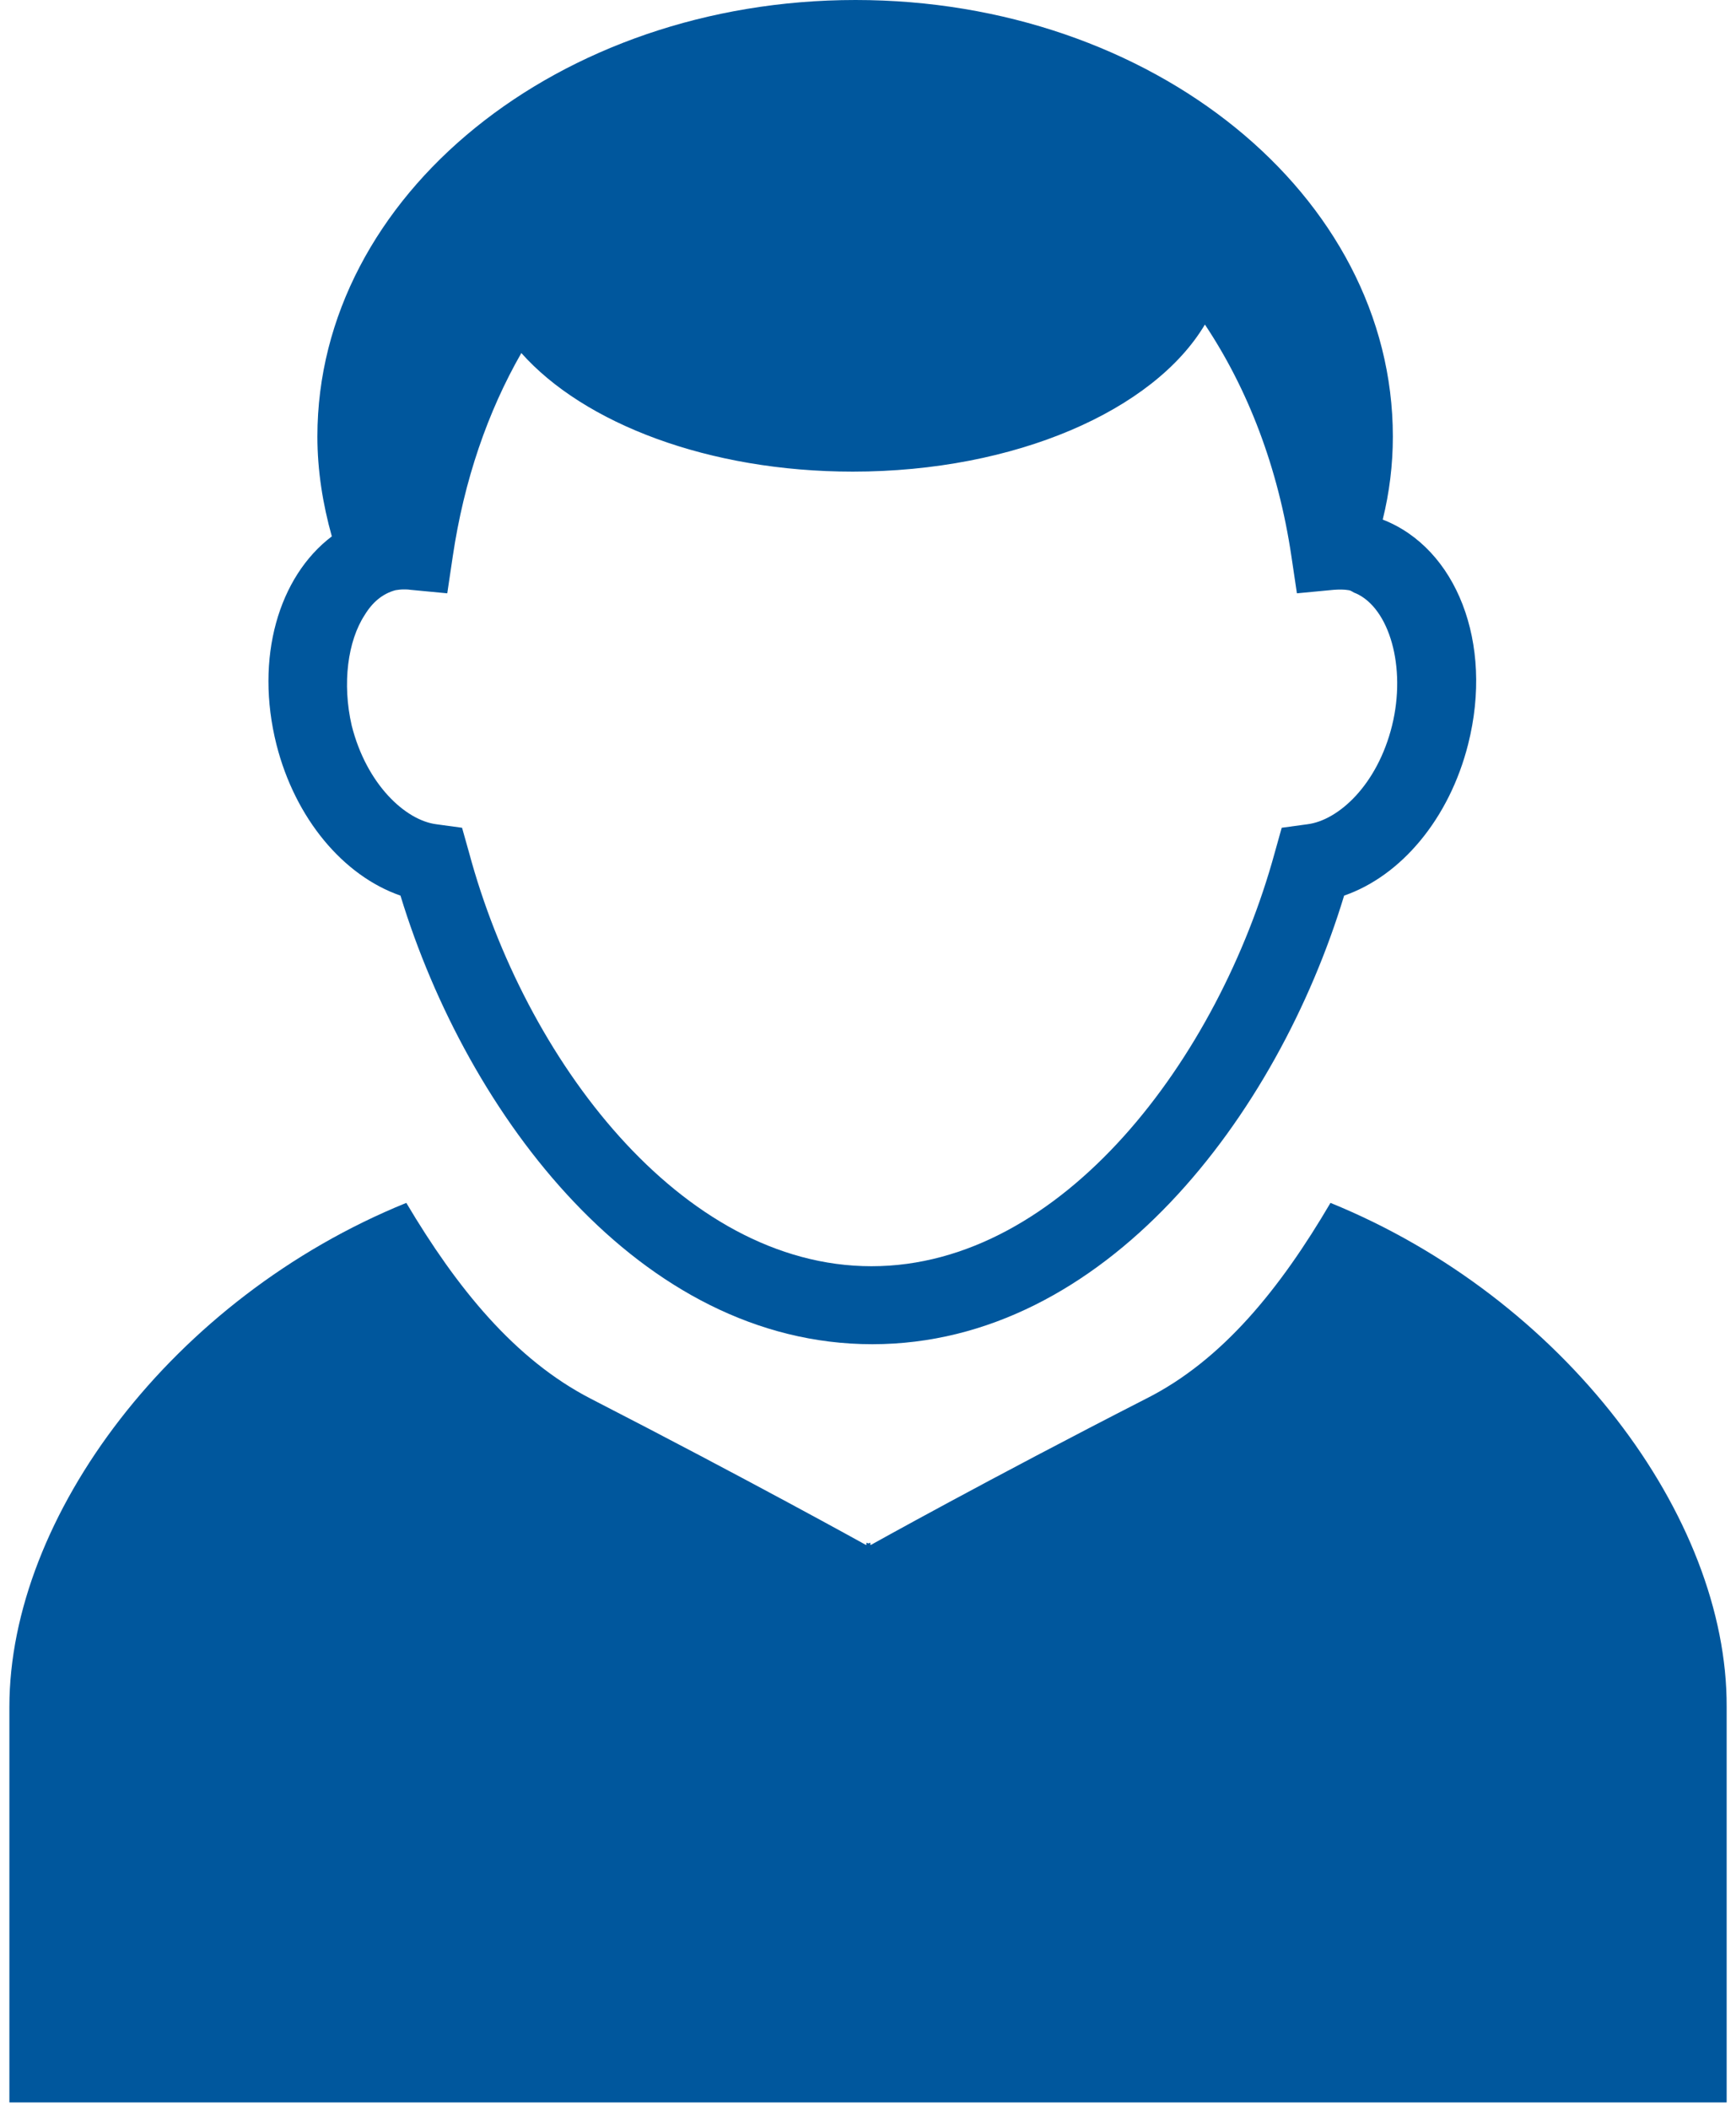 <svg width="42" height="51" viewBox="0 0 42 51" fill="none" xmlns="http://www.w3.org/2000/svg">
<path d="M9.689 21.66C11.312 26.981 15.481 32.509 21.104 32.509C26.727 32.509 30.906 26.981 32.519 21.66C33.906 21.179 35.066 19.793 35.519 18C36.142 15.538 35.227 13.255 33.453 12.566C33.614 11.915 33.698 11.245 33.698 10.557C33.698 4.717 27.878 0 20.698 0C13.519 0 7.679 4.726 7.679 10.557C7.679 11.387 7.811 12.198 8.028 12.972C6.745 13.943 6.16 15.906 6.689 18.009C7.142 19.793 8.302 21.179 9.689 21.66ZM8.821 14.877C9.009 14.566 9.255 14.358 9.566 14.274C9.623 14.264 9.698 14.255 9.764 14.255C9.821 14.255 9.868 14.255 9.925 14.264L10.821 14.349L10.953 13.462C11.226 11.613 11.802 9.953 12.613 8.538C14.132 10.245 17.151 11.406 20.632 11.406C24.566 11.406 27.915 9.925 29.151 7.849C30.189 9.406 30.925 11.302 31.245 13.462L31.377 14.349L32.274 14.264C32.406 14.255 32.528 14.255 32.632 14.274C32.698 14.283 32.736 14.33 32.802 14.349C33.613 14.707 34.028 16.132 33.679 17.547C33.321 18.991 32.377 19.84 31.632 19.934L31.009 20.019L30.84 20.623C29.481 25.585 25.708 30.623 21.085 30.623C16.462 30.623 12.689 25.594 11.349 20.623L11.179 20.019L10.557 19.934C9.811 19.84 8.868 18.972 8.509 17.547C8.274 16.528 8.415 15.5 8.821 14.877Z" fill="#00579D"/>
<path d="M32.189 29.091C30.981 31.148 29.585 32.893 27.727 33.827C23.906 35.78 21.066 37.365 21.066 37.365L21.057 37.355V37.308L21.01 37.327L20.962 37.308V37.355L20.953 37.365C20.953 37.365 18.113 35.789 14.293 33.827C12.444 32.874 11.047 31.139 9.83 29.091C4.179 31.384 0.227 36.676 0.227 41.28C0.227 46.139 0.227 50.846 0.227 50.846H20.953H21.029H41.774C41.774 50.846 41.774 46.139 41.774 41.28C41.793 36.676 37.84 31.393 32.189 29.091Z" fill="#00579D"/>
</svg>
